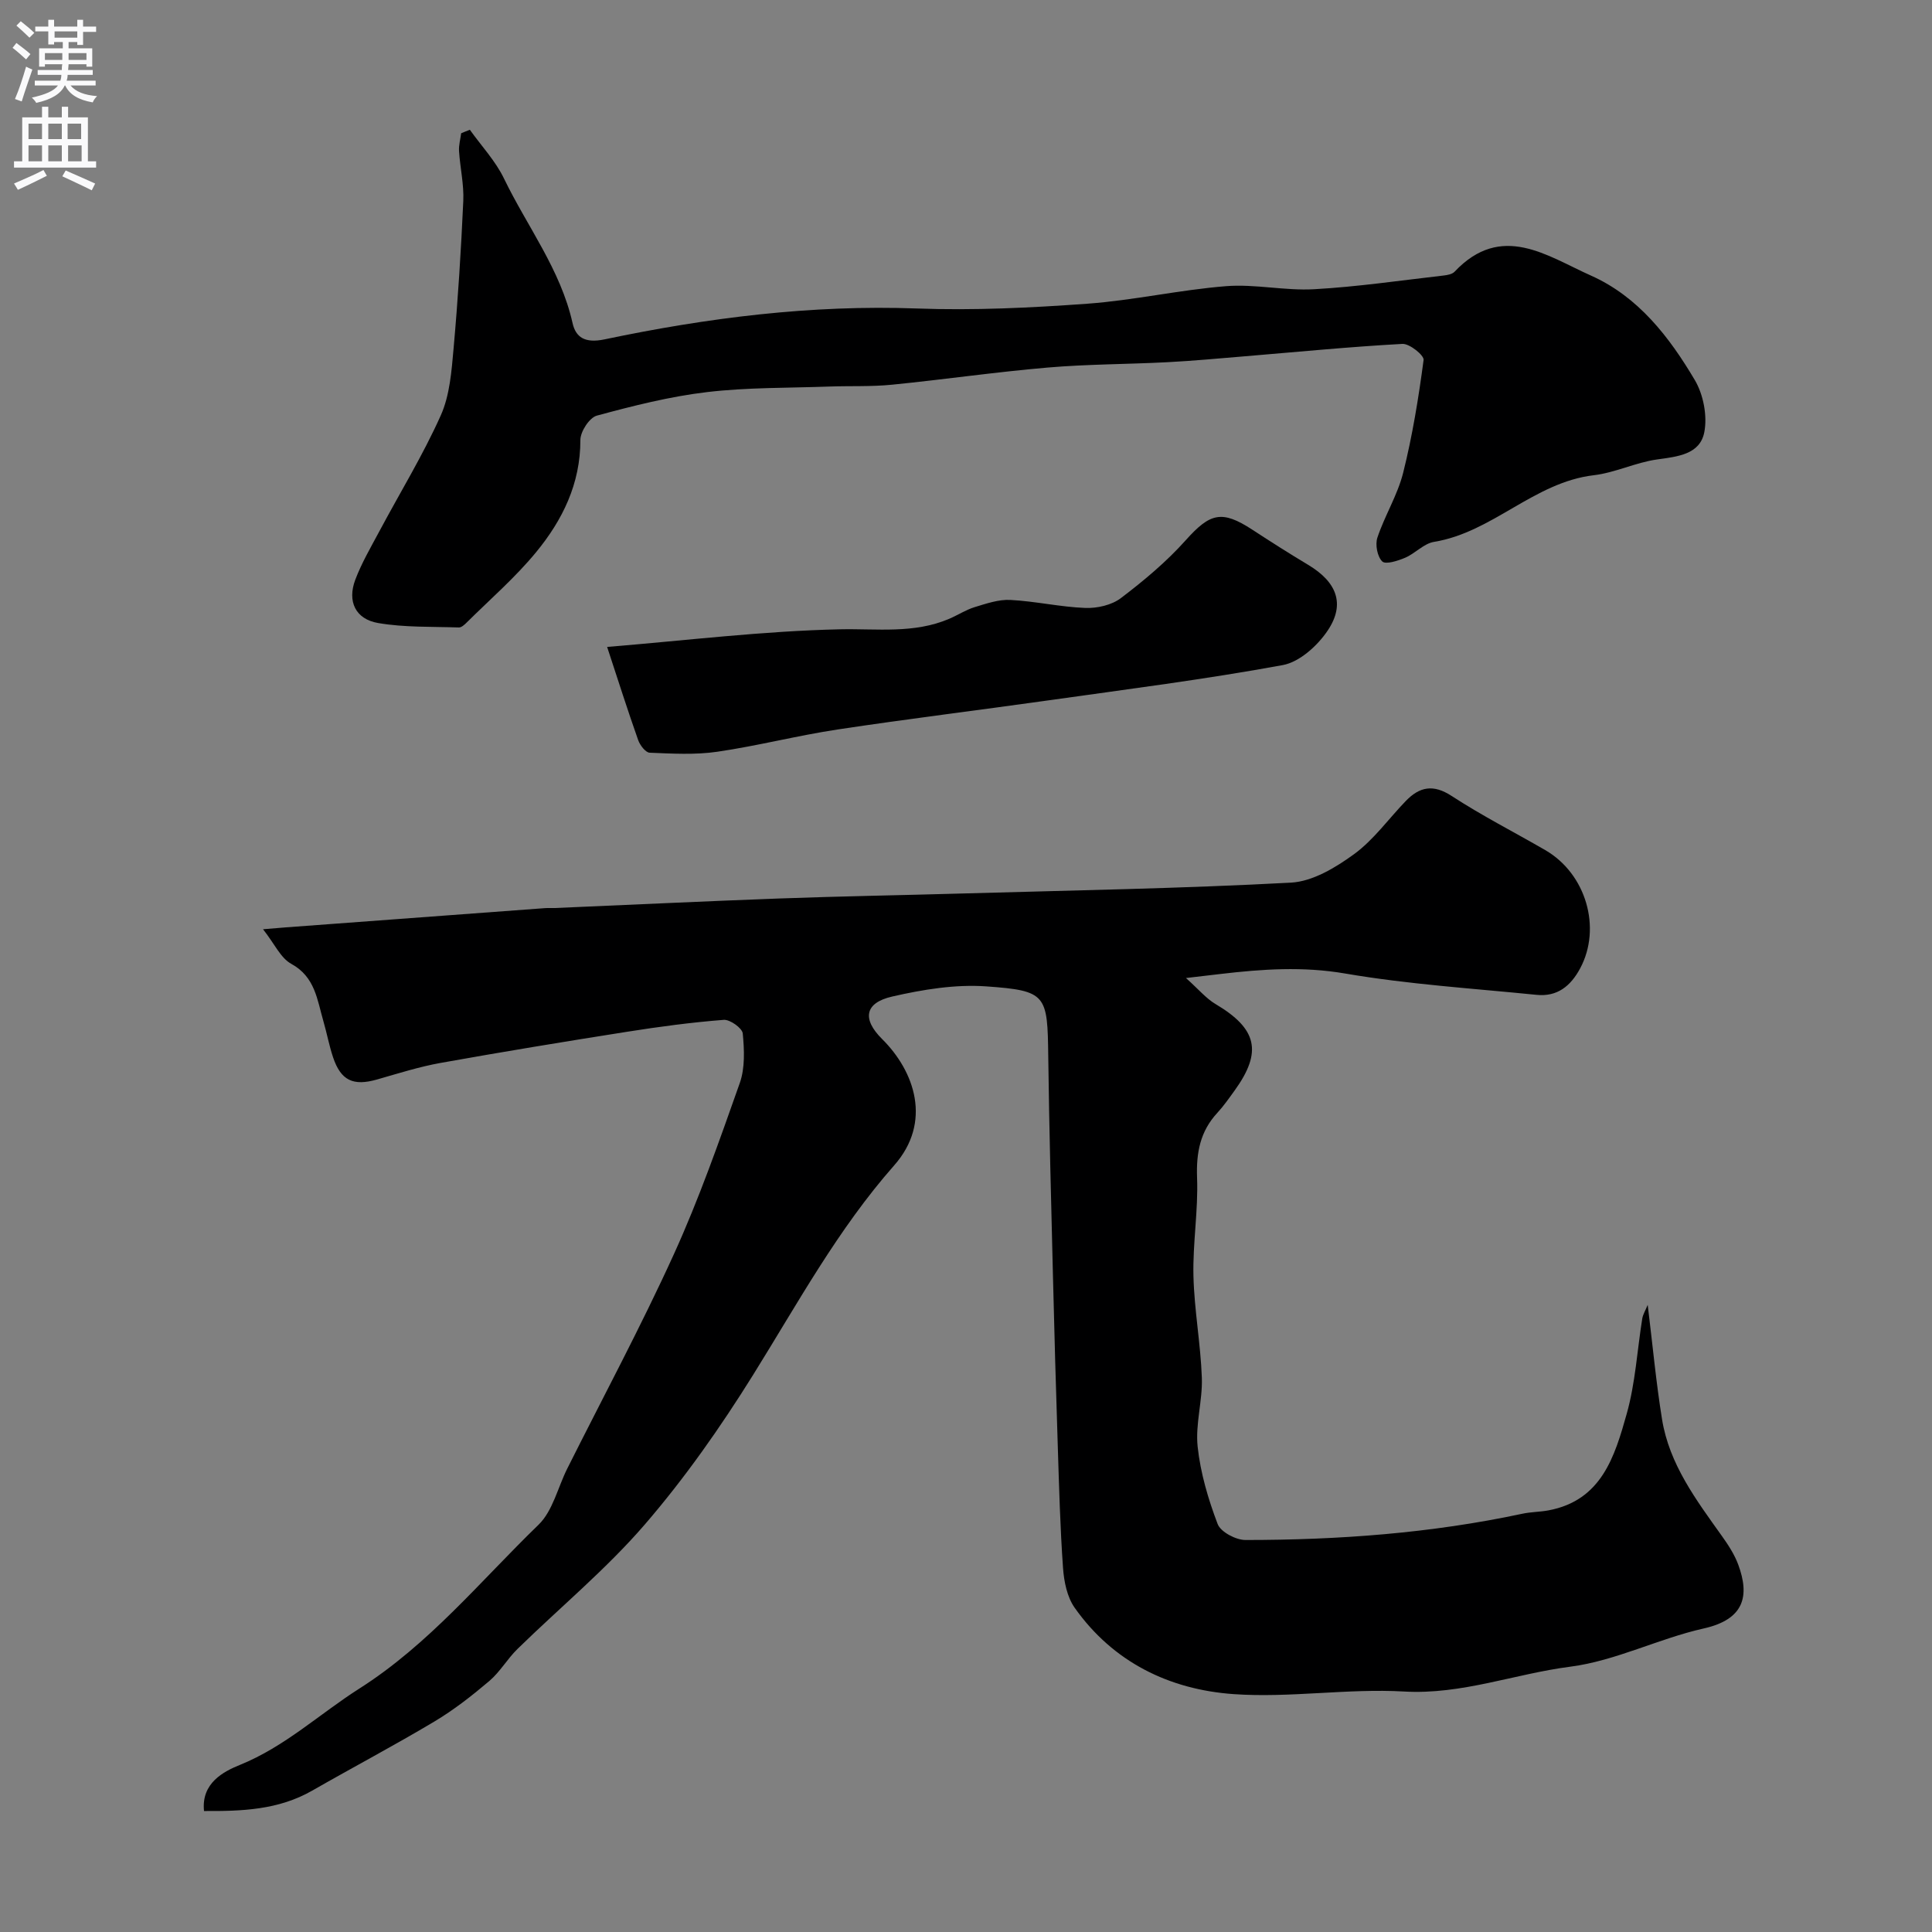 <svg enable-background="new 0 0 400 400" viewBox="0 0 400 400" xmlns="http://www.w3.org/2000/svg"><rect x="0" y="0" width="400" height="400" fill="#808080" stroke="none"/><g fill="#000001"><path d="m341.14 270.16c1.02 8.3 1.73 16.05 2.97 23.71 1.51 9.31 7.07 16.68 12.38 24.13 1.32 1.85 2.61 3.82 3.39 5.93 2.4 6.48 1.29 11.34-7.16 13.23-9.33 2.09-18.23 6.7-27.61 7.91-11.5 1.48-22.46 5.83-34.43 5.14-11.71-.67-23.59 1.36-35.27.54-13.28-.94-24.94-6.59-32.91-17.88-1.57-2.22-2.21-5.42-2.41-8.22-.6-8.42-.82-16.86-1.09-25.3-.38-11.77-.72-23.53-1-35.3-.37-15.1-.78-30.2-.97-45.3-.16-12.8-.29-13.64-12.82-14.53-6.43-.46-13.14.65-19.48 2.1-5.75 1.31-6.25 4.69-2.09 8.81 6.73 6.68 10.4 17.19 2.48 26.16-11.66 13.22-19.99 28.59-29.23 43.42-6.72 10.78-14.1 21.31-22.39 30.92-7.99 9.26-17.55 17.16-26.34 25.75-2.11 2.06-3.63 4.76-5.85 6.65-3.57 3.03-7.31 5.96-11.32 8.36-8.34 4.98-16.94 9.52-25.37 14.35-6.98 4-14.56 4.26-22.38 4.21-.61-5.82 4.11-8.2 7.42-9.54 9.35-3.79 16.49-10.56 24.71-15.79 14.5-9.22 25.09-22.28 37.11-33.92 2.97-2.87 4-7.73 5.97-11.65 7.39-14.76 15.21-29.32 22.05-44.34 5.24-11.51 9.44-23.53 13.66-35.47 1.11-3.13.94-6.88.62-10.27-.11-1.11-2.64-2.92-3.94-2.82-6.68.52-13.34 1.41-19.97 2.46-12.89 2.03-25.77 4.15-38.62 6.45-4.46.8-8.83 2.19-13.2 3.44-4.91 1.4-7.47.23-9.09-4.59-.82-2.45-1.29-5.02-2.01-7.5-1.29-4.44-1.71-9.16-6.65-11.86-2.2-1.2-3.45-4.13-5.84-7.16 2.78-.23 3.76-.32 4.74-.39 17.87-1.33 35.75-2.66 53.62-3.98.66-.05 1.33.01 2-.02 15.52-.66 31.04-1.41 46.57-1.98 12.6-.46 25.2-.67 37.8-1.03 22.7-.65 45.42-1.03 68.09-2.25 4.49-.24 9.25-3.12 13.07-5.9 4.08-2.98 7.15-7.33 10.72-11.02 2.83-2.92 5.65-3.52 9.47-1.03 6.24 4.07 12.92 7.47 19.38 11.21 8.48 4.9 11.71 16.13 7.24 24.48-1.99 3.71-4.77 5.93-9.05 5.49-13.21-1.33-26.52-2.17-39.59-4.41-8.77-1.51-17.22-.92-25.81.09-1.79.21-3.58.42-7.17.84 2.64 2.36 4.16 4.22 6.11 5.38 8.62 5.11 9.76 9.87 3.98 17.89-1.15 1.59-2.28 3.22-3.61 4.66-3.54 3.83-4.37 8.23-4.18 13.4.26 6.76-.91 13.57-.75 20.35.17 7.05 1.49 14.06 1.74 21.11.16 4.74-1.37 9.58-.87 14.24.58 5.44 2.19 10.88 4.14 16.01.63 1.65 3.77 3.31 5.76 3.31 19.27 0 38.43-1.4 57.34-5.44 1.76-.38 3.6-.36 5.38-.69 11.03-2.05 13.74-11.21 16.21-19.98 1.8-6.39 2.17-13.18 3.23-19.78.16-.86.66-1.66 1.12-2.79z"/><path d="m97.28 26.87c2.39 3.35 5.3 6.44 7.06 10.08 4.79 9.93 11.71 18.84 14.2 29.93.66 2.95 2.54 4.24 6.64 3.38 21.29-4.47 42.78-7.19 64.67-6.39 11.74.43 23.55-.14 35.28-.99 9.6-.7 19.1-2.87 28.7-3.63 6.03-.48 12.21.98 18.27.63 8.96-.5 17.88-1.82 26.81-2.84.78-.09 1.76-.27 2.25-.79 9.71-10.27 19.12-3.26 28.24.81 9.79 4.37 16.21 12.7 21.5 21.64 1.77 3 2.61 7.39 1.96 10.77-.9 4.64-5.55 5.06-9.81 5.66-4.42.62-8.65 2.74-13.07 3.26-12.39 1.46-20.94 11.82-33.09 13.8-2.1.34-3.88 2.39-5.96 3.28-1.5.64-4.03 1.45-4.74.78-1.03-.99-1.5-3.48-1.02-4.93 1.52-4.57 4.18-8.81 5.34-13.44 1.92-7.67 3.19-15.51 4.23-23.35.13-.96-2.91-3.41-4.38-3.33-10.99.6-21.94 1.68-32.91 2.59-5.25.43-10.5.93-15.77 1.2-8.26.43-16.55.4-24.79 1.11-10.76.92-21.47 2.48-32.23 3.55-4.3.43-8.67.22-13 .38-8.43.31-16.92.16-25.28 1.15-7.7.91-15.31 2.84-22.81 4.87-1.54.42-3.41 3.3-3.41 5.05.02 9.05-3.71 16.59-9.16 23.22-4.32 5.25-9.53 9.76-14.38 14.57-.45.45-1.08 1.03-1.61 1.02-5.59-.19-11.26.02-16.73-.92-4.7-.81-6.4-4.49-4.73-8.94 1.31-3.47 3.21-6.72 4.97-10.01 4.27-8.01 9.04-15.78 12.74-24.04 1.87-4.18 2.23-9.18 2.65-13.86.91-10.17 1.55-20.37 2.01-30.56.15-3.41-.66-6.85-.88-10.29-.08-1.22.28-2.47.44-3.7.6-.26 1.2-.49 1.8-.72z"/><path d="m125.7 133.94c16.5-1.35 32.36-3.31 48.26-3.65 7.67-.16 15.26.95 22.58-2.18 1.77-.76 3.43-1.85 5.25-2.41 2.41-.73 4.96-1.62 7.4-1.49 5.19.27 10.33 1.46 15.51 1.66 2.46.09 5.47-.59 7.37-2.04 4.77-3.62 9.44-7.53 13.42-11.98 5.03-5.62 7.45-6.32 13.78-2.19 3.82 2.5 7.67 4.95 11.58 7.29 5.88 3.52 7.73 8.06 4.06 13.56-2.1 3.15-5.84 6.55-9.33 7.19-16.05 2.95-32.26 5.01-48.43 7.29-14.57 2.06-29.18 3.84-43.72 6.04-8.35 1.26-16.57 3.39-24.92 4.61-4.59.67-9.34.39-14 .2-.85-.03-2.02-1.56-2.39-2.63-2.15-6.08-4.11-12.24-6.42-19.27z"/></g><path d="m2.6 9.9.8-1c.9.7 1.9 1.4 2.9 2.3l-.9 1.1c-1.1-1-2-1.8-2.8-2.4zm.5 10.6c.9-2.1 1.6-4.3 2.3-6.7.4.2.8.4 1.3.6-.7 2.1-1.5 4.3-2.2 6.6zm.3-15.2.9-.9c1 .8 2 1.6 2.8 2.4l-1 1c-.9-.9-1.8-1.7-2.7-2.5zm12.6-1.2h1.2v1.4h2.7v1.1h-2.7v2.7h-1.2v-.6h-1.8v1.3h4.9v3.8h-1.2v-.5h-3.7c0 .4-.1.9-.1 1.2h5.1v1h-5.2c0 .5-.1.9-.2 1.2h6v1h-5.2c1.1 1.3 2.9 2 5.5 2.2-.4.4-.7.8-.9 1.3-2.9-.5-4.8-1.6-5.7-3.5h-.1c-.8 1.7-2.7 2.9-5.9 3.6-.2-.4-.6-.8-.9-1.1 2.8-.6 4.6-1.4 5.4-2.5h-4.8v-1h5.3c.1-.3.2-.7.2-1.2h-4.9v-1h5c0-.4 0-.8.1-1.2h-3.6v.5h-1.2v-3.8h4.9v-1.3h-1.8v.5h-1.2v-2.7h-2.7v-1h2.7v-1.4h1.2v1.4h4.8zm-6.7 8.3h3.6c0-.4 0-.9 0-1.4h-3.6zm1.9-4.6h4.8v-1.3h-4.7v1.3zm6.7 3.2h-3.7v1.4h3.7v-2.4z" fill="#fafafb"/><path d="m8.7 22.1h1.3v2.2h2.8v-2.2h1.3v2.2h4.1v9.1h1.7v1.3h-17v-1.3h1.7v-9.1h4.1zm.3 13.1.7 1.2c-1.8.9-3.8 1.9-6 2.9-.2-.4-.5-.8-.8-1.3 2.3-1 4.4-1.9 6.1-2.8zm-3.1-6.4h2.8v-3.2h-2.8zm0 4.6h2.8v-3.3h-2.8zm4.1-4.6h2.8v-3.2h-2.8zm0 4.6h2.8v-3.3h-2.8zm3.6 1.9c2.1.9 4.1 1.8 6.1 2.7l-.7 1.4c-2.2-1.1-4.2-2-6.1-2.9zm3.2-9.7h-2.8v3.2h2.8zm-2.7 7.8h2.8v-3.3h-2.8z" fill="#fafafb"/></svg>